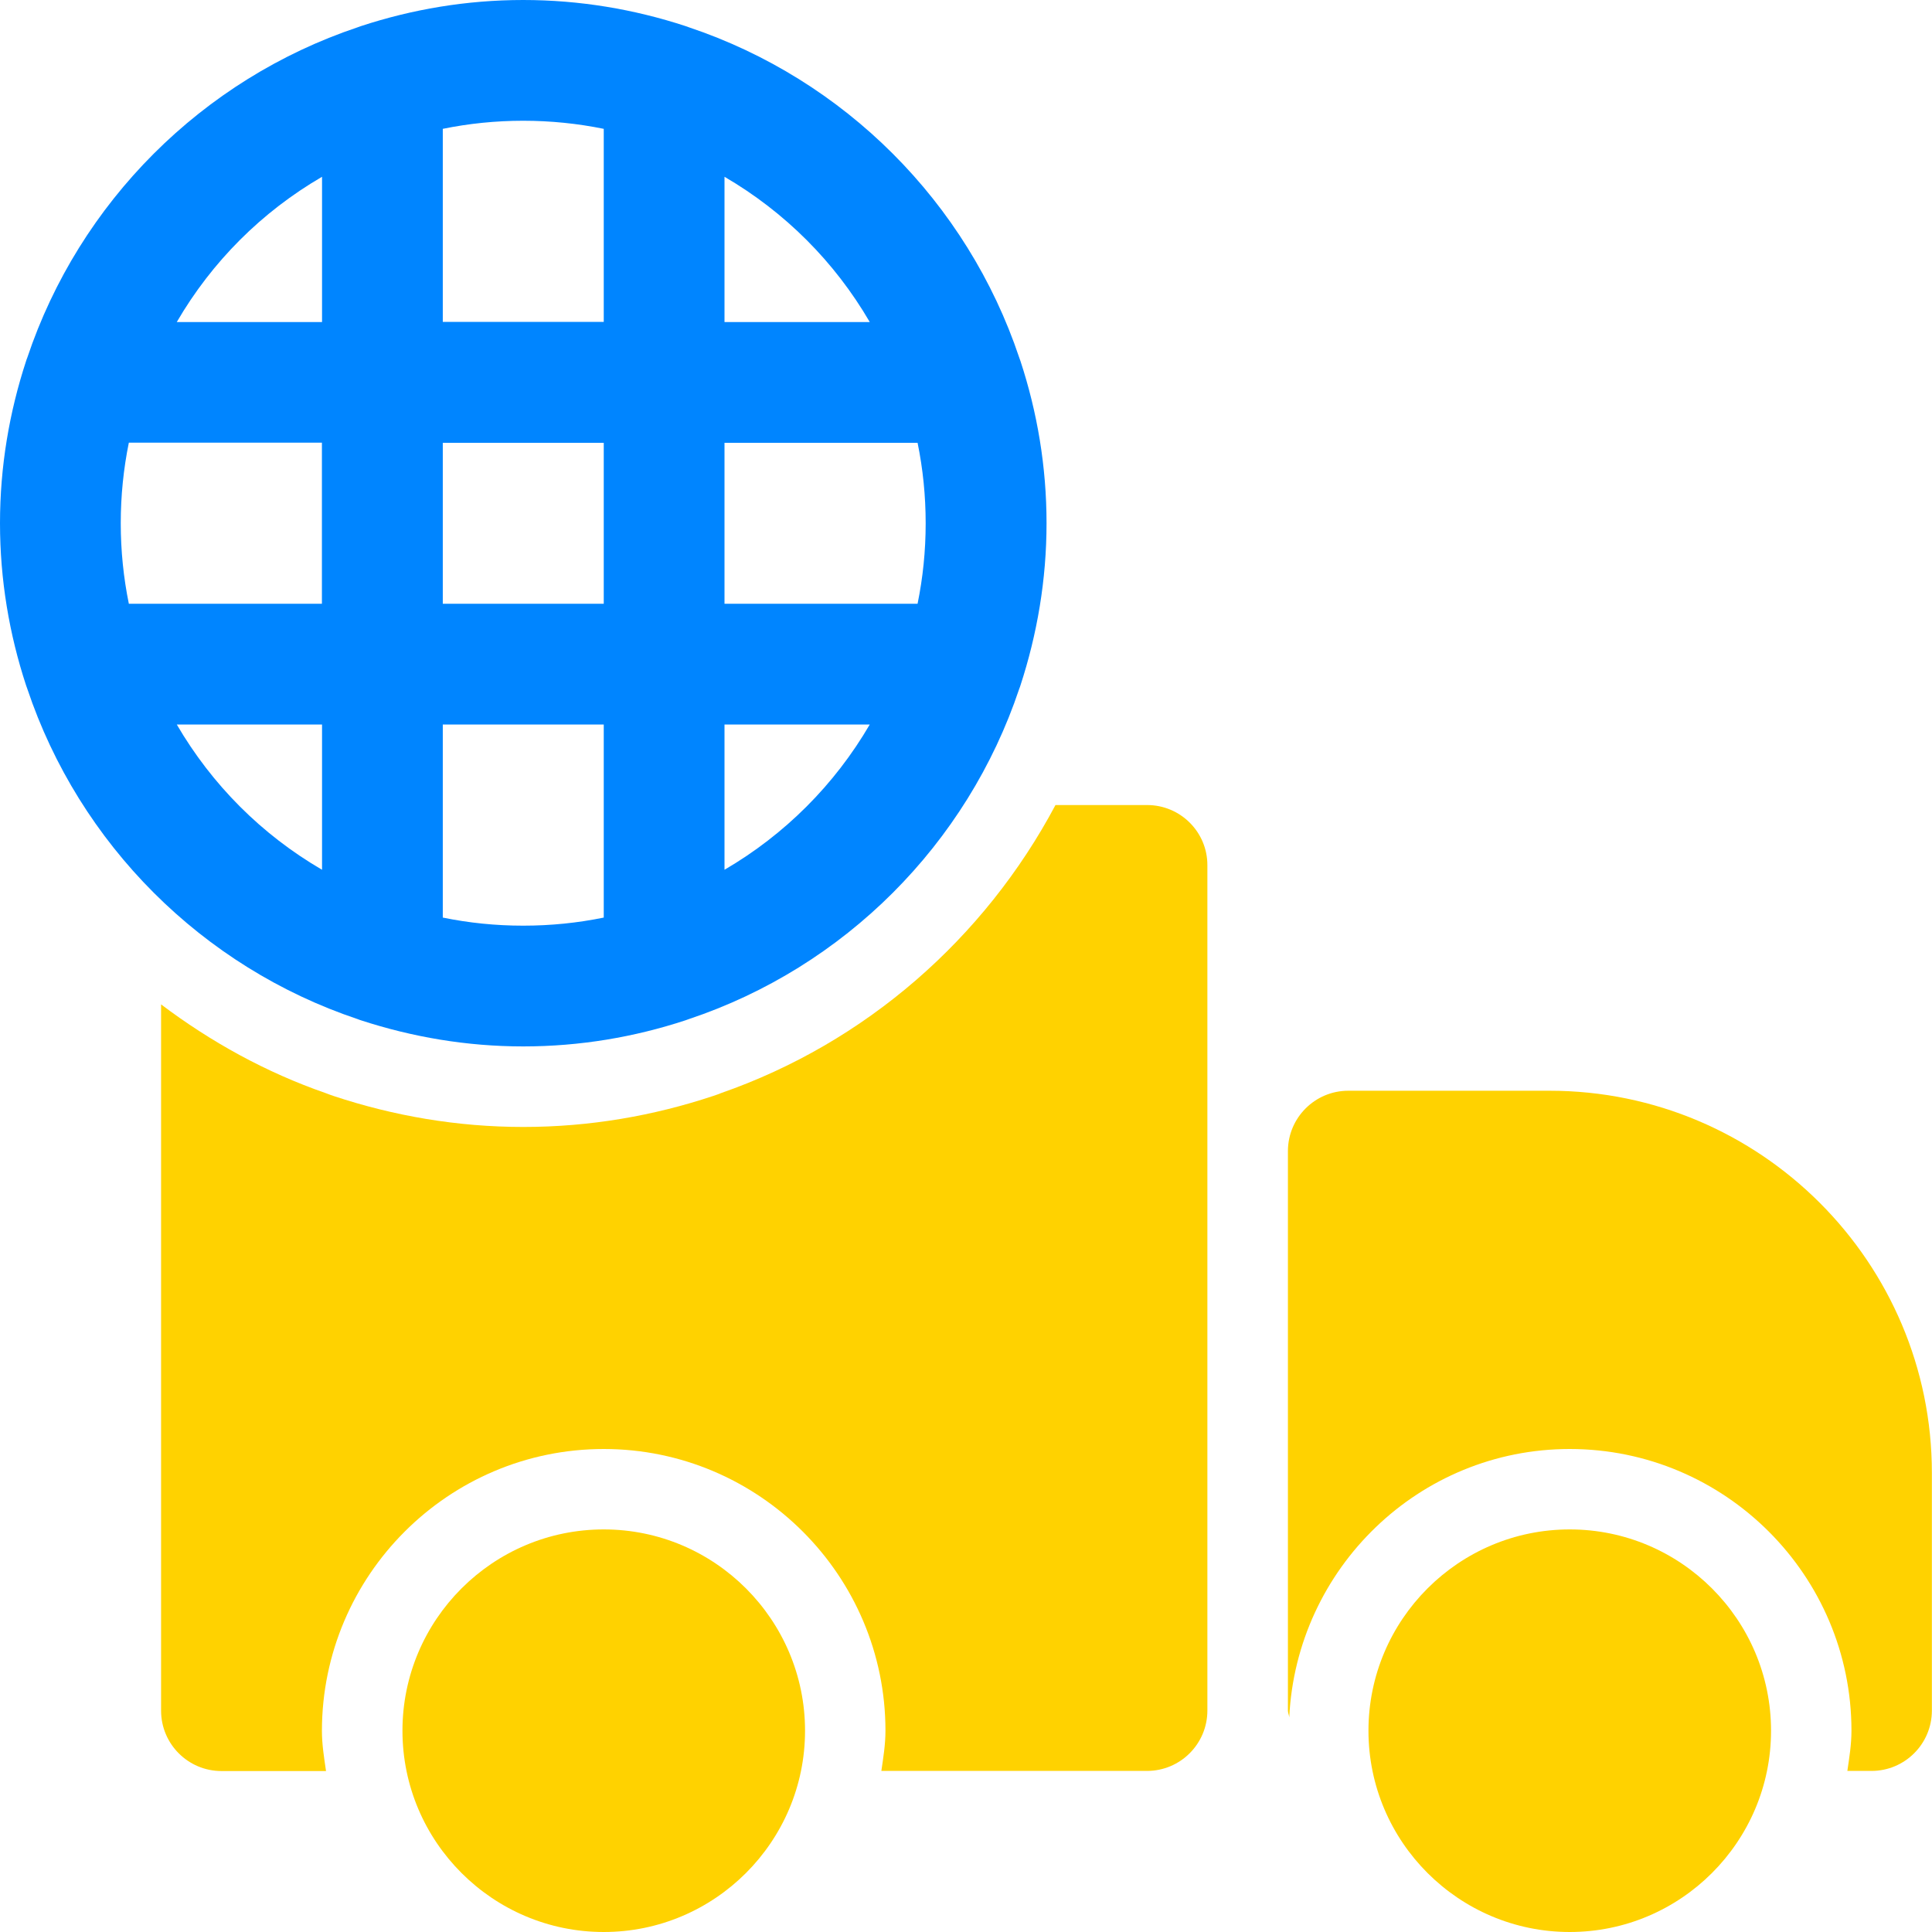 <svg width="256" height="256" viewBox="0 0 256 256" fill="none" xmlns="http://www.w3.org/2000/svg">
<path d="M80 256C65.296 256 53.328 244.032 53.328 229.328C53.328 214.624 65.296 202.656 80 202.656C94.704 202.656 106.672 214.624 106.672 229.328C106.672 244.032 94.704 256 80 256Z" fill="#FFD200"/>
<path d="M208 256C193.296 256 181.328 244.032 181.328 229.328C181.328 214.624 193.296 202.656 208 202.656C222.704 202.656 234.672 214.624 234.672 229.328C234.672 244.032 222.704 256 208 256Z" fill="#FFD200"/>
<path d="M205.328 144.528H178.656C174.24 144.528 170.656 148.112 170.656 152.528V226.656C170.656 226.976 170.8 227.232 170.832 227.552C171.792 207.808 188.032 192 208 192C228.576 192 245.328 208.752 245.328 229.328C245.328 231.152 245.04 232.912 244.784 234.656H247.984C252.4 234.656 255.984 231.072 255.984 226.656V195.2C256 167.264 233.264 144.528 205.328 144.528Z" fill="#FFD200"/>
<path d="M152 106.672H139.856C130.448 124.368 114.688 138.176 95.52 144.848C95.168 145.008 94.816 145.104 94.464 145.232C86.56 147.856 78.128 149.328 69.344 149.328C60.56 149.328 52.144 147.856 44.224 145.232C43.872 145.104 43.504 144.992 43.168 144.848C35.232 142.096 27.92 138.048 21.344 133.088V226.672C21.344 231.088 24.928 234.672 29.344 234.672H43.2C42.944 232.912 42.656 231.168 42.656 229.344C42.672 208.752 59.424 192 80 192C100.576 192 117.328 208.752 117.328 229.328C117.328 231.152 117.04 232.912 116.784 234.656H151.984C156.4 234.656 159.984 231.072 159.984 226.656V114.656C160 110.256 156.416 106.672 152 106.672Z" fill="#FFD200"/>
<path d="M135.056 91.264C135.12 91.12 135.168 90.96 135.216 90.816C137.424 84.048 138.672 76.832 138.672 69.328C138.672 61.824 137.44 54.608 135.216 47.84C135.152 47.696 135.12 47.536 135.056 47.392C128.16 26.8 111.872 10.512 91.28 3.616C91.136 3.552 90.976 3.504 90.832 3.456C84.048 1.232 76.832 0 69.328 0C61.824 0 54.608 1.232 47.84 3.456C47.696 3.52 47.536 3.552 47.392 3.616C26.8 10.512 10.512 26.8 3.616 47.392C3.552 47.536 3.504 47.696 3.456 47.84C1.232 54.624 0 61.824 0 69.328C0 76.832 1.232 84.048 3.456 90.816C3.52 90.96 3.552 91.12 3.616 91.264C10.512 111.856 26.8 128.144 47.392 135.04C47.536 135.104 47.696 135.152 47.84 135.2C54.608 137.408 61.824 138.656 69.328 138.656C76.832 138.656 84.048 137.424 90.816 135.2C90.96 135.136 91.12 135.104 91.264 135.04C111.872 128.16 128.16 111.872 135.056 91.264ZM96 115.248V96H115.248C110.592 103.984 103.984 110.592 96 115.248ZM16 69.328C16 65.68 16.368 62.112 17.072 58.656H42.656V80H17.072C16.368 76.544 16 72.992 16 69.328ZM58.672 58.672H80V80H58.672V58.672ZM96 58.672H121.584C122.288 62.112 122.656 65.68 122.656 69.344C122.656 73.008 122.288 76.544 121.584 80H96V58.672ZM115.248 42.672H96V23.424C103.984 28.08 110.592 34.672 115.248 42.672ZM80 17.072V42.656H58.672V17.072C62.112 16.368 65.68 16 69.328 16C72.976 16 76.544 16.368 80 17.072ZM42.672 23.424V42.672H23.424C28.08 34.672 34.672 28.08 42.672 23.424ZM23.424 96H42.672V115.248C34.672 110.592 28.08 103.984 23.424 96ZM58.672 121.584V96H80V121.584C76.56 122.288 72.992 122.656 69.328 122.656C65.664 122.656 62.112 122.288 58.672 121.584Z" fill="#0085FF"/>
</svg>

